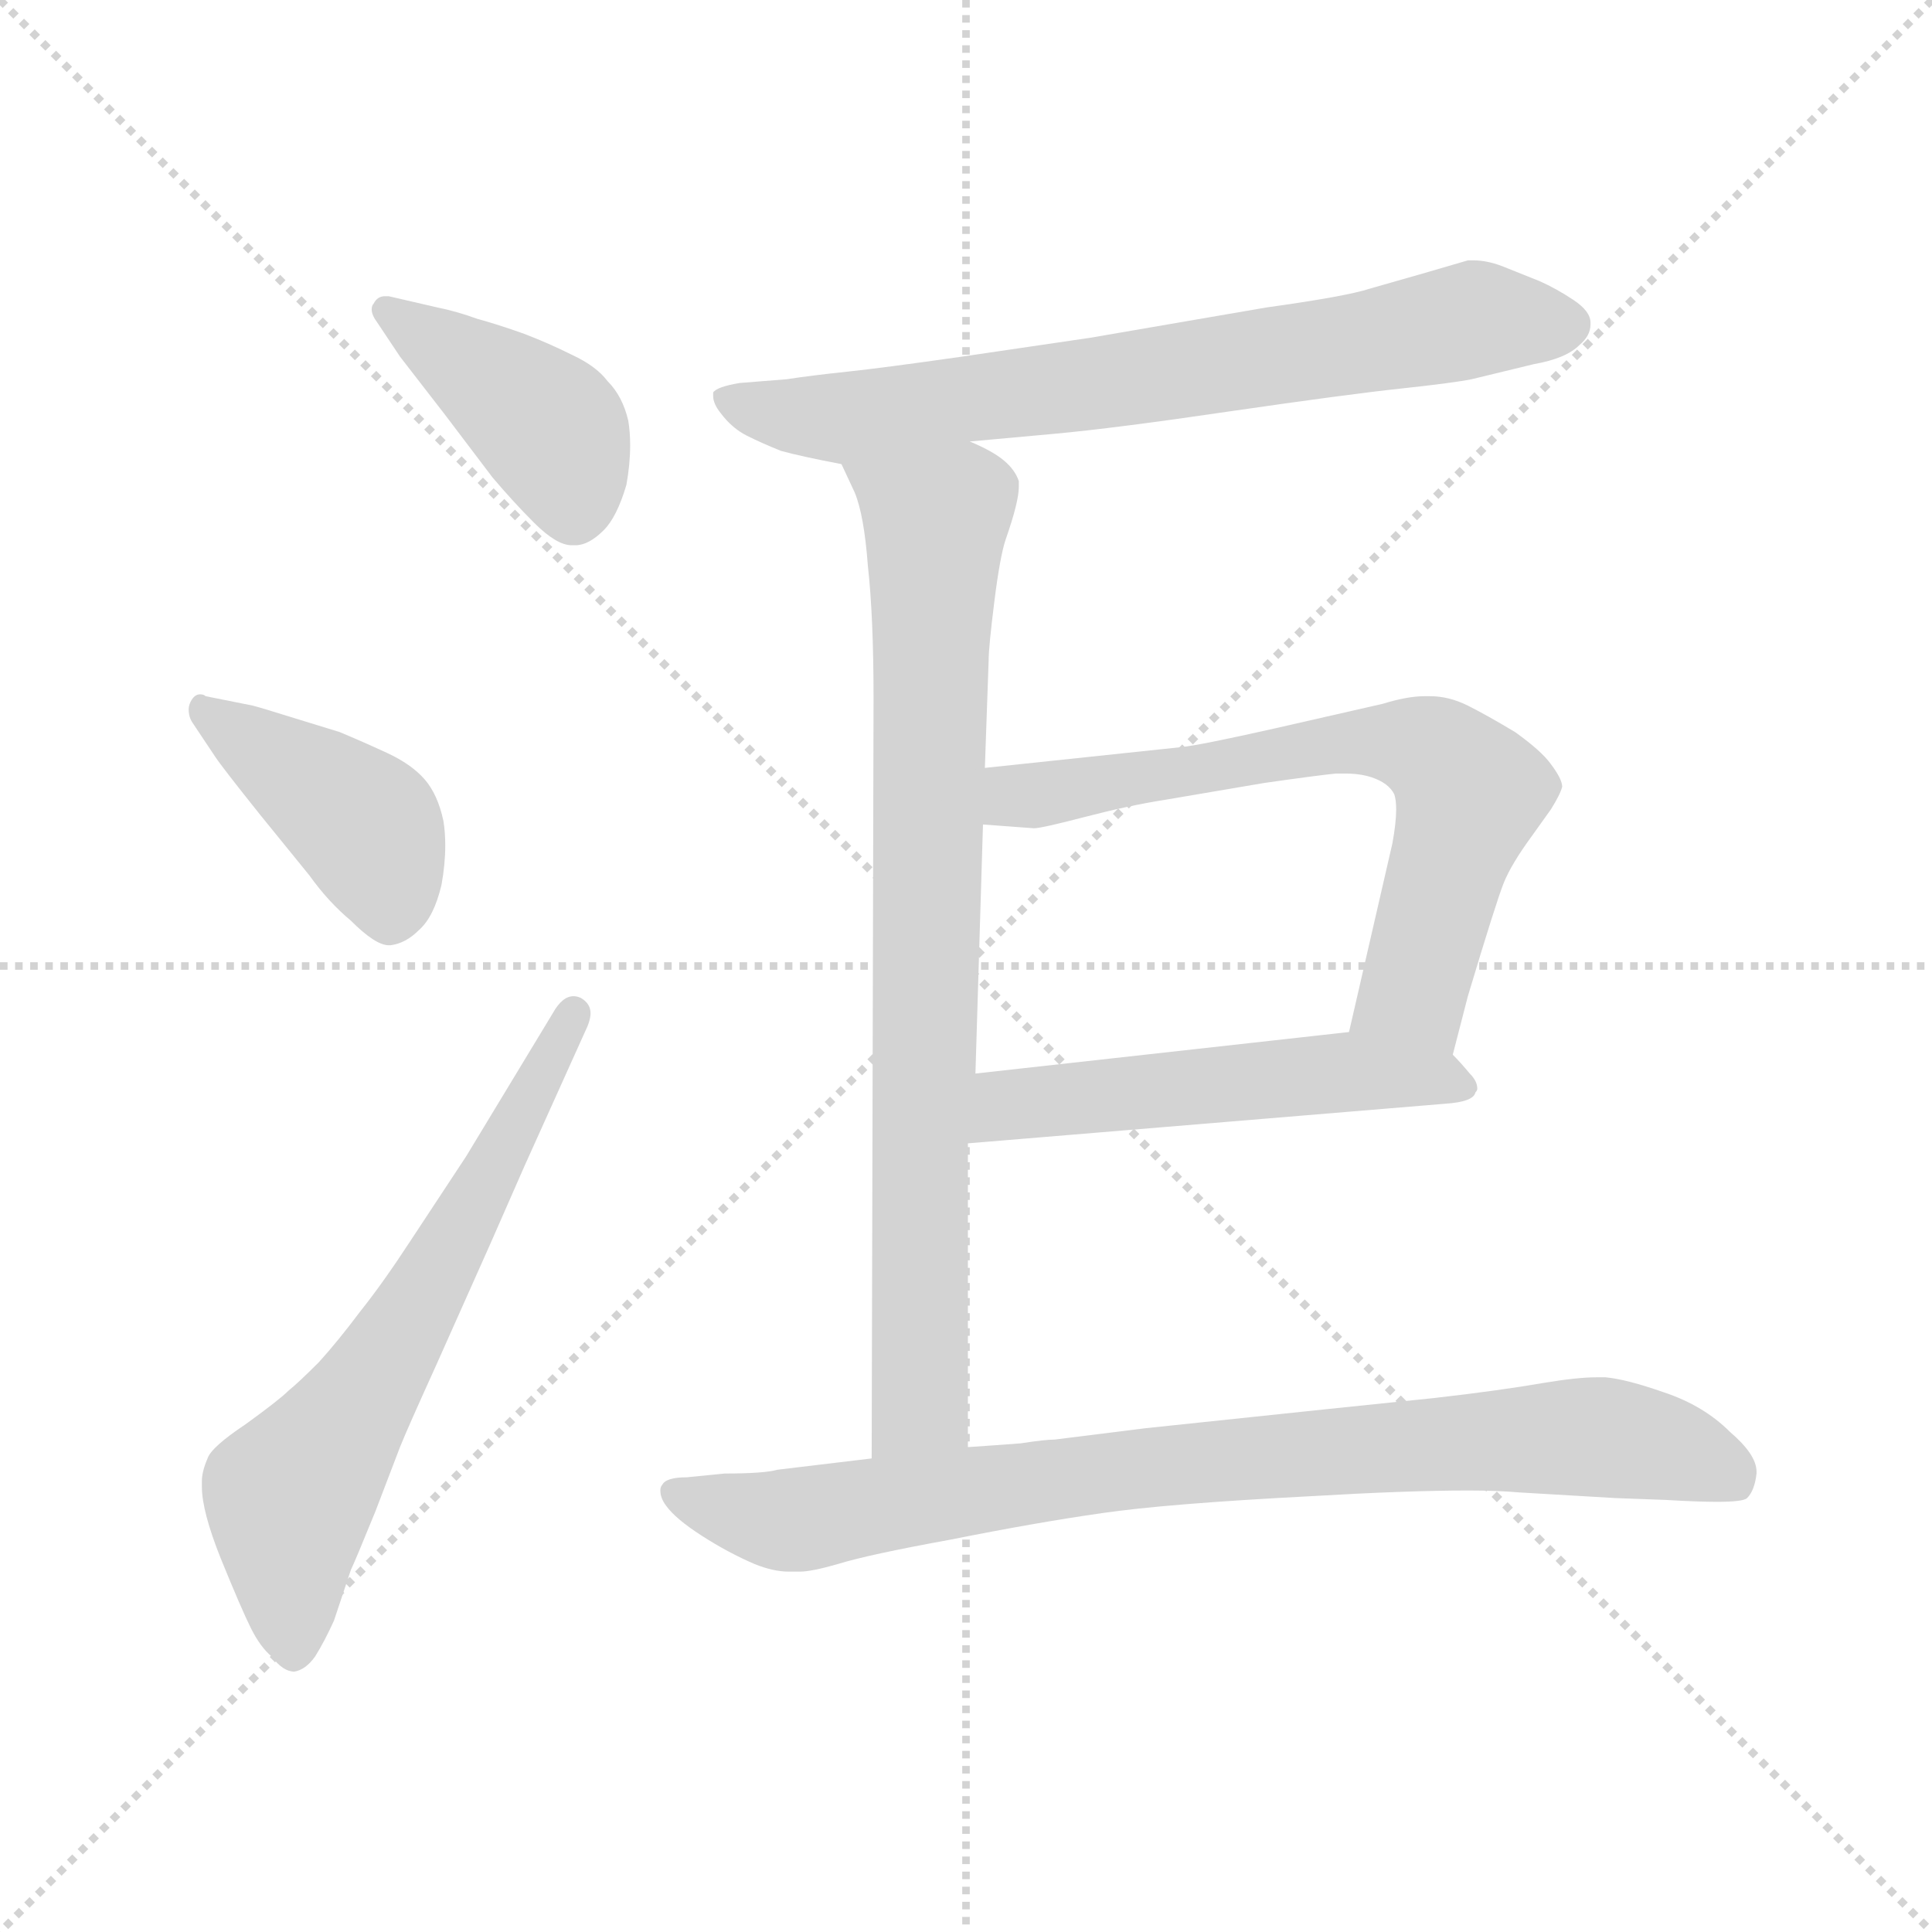 <svg xmlns="http://www.w3.org/2000/svg" version="1.1" viewBox="0 0 1024 1024">
  <g stroke="lightgray" stroke-dasharray="1,1" stroke-width="1" transform="scale(4, 4)">
    <line x1="0" y1="0" x2="256" y2="256" />
    <line x1="256" y1="0" x2="0" y2="256" />
    <line x1="128" y1="0" x2="128" y2="256" />
    <line x1="0" y1="128" x2="256" y2="128" />
  </g>
  <g transform="scale(1.0, -1.0) translate(0.0, -803.00)">
    <style type="text/css">
      
        @keyframes keyframes0 {
          from {
            stroke: blue;
            stroke-dashoffset: 408;
            stroke-width: 128;
          }
          57% {
            animation-timing-function: step-end;
            stroke: blue;
            stroke-dashoffset: 0;
            stroke-width: 128;
          }
          to {
            stroke: black;
            stroke-width: 1024;
          }
        }
        #make-me-a-hanzi-animation-0 {
          animation: keyframes0 0.582s both;
          animation-delay: 0s;
          animation-timing-function: linear;
        }
      
        @keyframes keyframes1 {
          from {
            stroke: blue;
            stroke-dashoffset: 417;
            stroke-width: 128;
          }
          58% {
            animation-timing-function: step-end;
            stroke: blue;
            stroke-dashoffset: 0;
            stroke-width: 128;
          }
          to {
            stroke: black;
            stroke-width: 1024;
          }
        }
        #make-me-a-hanzi-animation-1 {
          animation: keyframes1 0.589s both;
          animation-delay: 0.582s;
          animation-timing-function: linear;
        }
      
        @keyframes keyframes2 {
          from {
            stroke: blue;
            stroke-dashoffset: 635;
            stroke-width: 128;
          }
          67% {
            animation-timing-function: step-end;
            stroke: blue;
            stroke-dashoffset: 0;
            stroke-width: 128;
          }
          to {
            stroke: black;
            stroke-width: 1024;
          }
        }
        #make-me-a-hanzi-animation-2 {
          animation: keyframes2 0.767s both;
          animation-delay: 1.171s;
          animation-timing-function: linear;
        }
      
        @keyframes keyframes3 {
          from {
            stroke: blue;
            stroke-dashoffset: 706;
            stroke-width: 128;
          }
          70% {
            animation-timing-function: step-end;
            stroke: blue;
            stroke-dashoffset: 0;
            stroke-width: 128;
          }
          to {
            stroke: black;
            stroke-width: 1024;
          }
        }
        #make-me-a-hanzi-animation-3 {
          animation: keyframes3 0.825s both;
          animation-delay: 1.938s;
          animation-timing-function: linear;
        }
      
        @keyframes keyframes4 {
          from {
            stroke: blue;
            stroke-dashoffset: 803;
            stroke-width: 128;
          }
          72% {
            animation-timing-function: step-end;
            stroke: blue;
            stroke-dashoffset: 0;
            stroke-width: 128;
          }
          to {
            stroke: black;
            stroke-width: 1024;
          }
        }
        #make-me-a-hanzi-animation-4 {
          animation: keyframes4 0.903s both;
          animation-delay: 2.763s;
          animation-timing-function: linear;
        }
      
        @keyframes keyframes5 {
          from {
            stroke: blue;
            stroke-dashoffset: 661;
            stroke-width: 128;
          }
          68% {
            animation-timing-function: step-end;
            stroke: blue;
            stroke-dashoffset: 0;
            stroke-width: 128;
          }
          to {
            stroke: black;
            stroke-width: 1024;
          }
        }
        #make-me-a-hanzi-animation-5 {
          animation: keyframes5 0.788s both;
          animation-delay: 3.666s;
          animation-timing-function: linear;
        }
      
        @keyframes keyframes6 {
          from {
            stroke: blue;
            stroke-dashoffset: 520;
            stroke-width: 128;
          }
          63% {
            animation-timing-function: step-end;
            stroke: blue;
            stroke-dashoffset: 0;
            stroke-width: 128;
          }
          to {
            stroke: black;
            stroke-width: 1024;
          }
        }
        #make-me-a-hanzi-animation-6 {
          animation: keyframes6 0.673s both;
          animation-delay: 4.454s;
          animation-timing-function: linear;
        }
      
        @keyframes keyframes7 {
          from {
            stroke: blue;
            stroke-dashoffset: 825;
            stroke-width: 128;
          }
          73% {
            animation-timing-function: step-end;
            stroke: blue;
            stroke-dashoffset: 0;
            stroke-width: 128;
          }
          to {
            stroke: black;
            stroke-width: 1024;
          }
        }
        #make-me-a-hanzi-animation-7 {
          animation: keyframes7 0.921s both;
          animation-delay: 5.127s;
          animation-timing-function: linear;
        }
      
    </style>
    
      <path d="M 212 614 L 236 583 L 261 550 Q 272 537 283 526 Q 295 514 303 514 L 305 514 Q 312 514 320 522 Q 327 529 332 546 Q 334 557 334 567 Q 334 574 333 580 Q 330 593 322 601 Q 316 609 303 615 Q 291 621 278 626 Q 264 631 253 634 Q 242 638 232 640 L 206 646 L 204 646 Q 200 646 198 642 Q 197 641 197 639 Q 197 636 200 632 L 212 614 Z" fill="lightgray" />
    
      <path d="M 114 402 Q 118 396 138 371 L 164 339 Q 174 325 186 315 Q 199 302 206 302 L 207 302 Q 215 303 222 310 Q 230 317 234 334 Q 236 345 236 355 Q 236 362 235 368 Q 232 382 225 390 Q 218 398 205 404 Q 192 410 180 415 L 154 423 Q 138 428 134 429 L 109 434 Q 108 435 106 435 Q 103 435 101 431 Q 100 429 100 427 Q 100 423 102 420 L 114 402 Z" fill="lightgray" />
    
      <path d="M 247 190 L 218 146 Q 203 123 191 108 Q 179 92 169 81 Q 158 70 153 66 Q 148 61 130 48 Q 112 36 110 30 Q 107 23 107 18 L 107 15 Q 107 2 117 -23 Q 128 -50 133 -60 Q 138 -70 144 -75 Q 150 -83 156 -83 Q 162 -82 167 -75 Q 172 -67 177 -56 L 186 -29 Q 188 -25 199 2 L 212 36 Q 216 46 231 79 L 260 144 L 278 185 L 310 256 Q 313 262 313 266 Q 313 271 308 274 Q 306 275 304 275 Q 298 275 293 266 L 247 190 Z" fill="lightgray" />
    
      <path d="M 514 569 L 558 573 Q 591 576 652 585 Q 714 594 742 597 Q 770 600 780 602 L 813 610 Q 830 613 837 620 Q 843 625 843 631 L 843 632 Q 843 638 834 644 Q 825 650 816 654 L 796 662 Q 788 665 781 665 L 778 665 L 754 658 L 726 650 Q 714 646 671 640 L 578 624 L 510 614 Q 468 608 449 606 Q 430 604 417 602 L 392 600 Q 380 598 378 595 L 378 593 Q 378 589 382 584 Q 388 576 396 572 Q 404 568 414 564 Q 425 561 446 557 L 514 569 Z" fill="lightgray" />
    
      <path d="M 446 557 L 453 542 Q 458 530 460 503 Q 463 476 463 433 L 462 30 C 462 0 513 6 513 36 L 513 197 L 517 234 L 521 366 L 522 396 L 524 453 Q 524 460 527 484 Q 530 508 533 517 Q 540 537 540 545 L 540 548 Q 538 554 532 559 Q 526 564 514 569 C 488 583 433 584 446 557 Z" fill="lightgray" />
    
      <path d="M 770 244 L 778 275 Q 793 325 797 335 Q 801 345 812 360 L 822 374 Q 827 382 828 386 Q 828 390 822 398 Q 817 405 803 415 Q 788 424 778 429 Q 768 434 758 434 L 755 434 Q 746 434 733 430 L 676 417 Q 636 408 626 407 L 522 396 C 492 393 491 368 521 366 L 548 364 Q 552 364 575 370 Q 598 376 617 379 L 670 388 Q 698 392 708 393 L 713 393 Q 721 393 727 391 Q 736 388 739 382 Q 740 379 740 374 Q 740 367 738 356 L 715 256 C 708 227 763 215 770 244 Z" fill="lightgray" />
    
      <path d="M 513 197 L 766 218 Q 781 219 782 224 Q 783 225 783 226 Q 783 230 779 234 Q 774 240 770 244 C 755 260 745 259 715 256 L 517 234 C 487 231 483 195 513 197 Z" fill="lightgray" />
    
      <path d="M 462 30 L 412 24 Q 405 22 384 22 L 364 20 Q 353 20 351 16 Q 350 15 350 13 Q 350 9 353 5 Q 358 -2 372 -11 Q 386 -20 400 -26 Q 410 -30 418 -30 L 424 -30 Q 430 -30 444 -26 Q 460 -21 504 -13 Q 549 -4 584 1 Q 618 6 695 10 Q 746 13 778 13 Q 794 13 805 12 L 856 9 L 883 8 Q 900 7 910 7 Q 924 7 926 9 Q 930 13 931 22 L 931 23 Q 931 32 917 44 Q 903 58 882 65 Q 862 72 851 73 L 846 73 Q 836 73 818 70 Q 795 66 760 62 L 702 56 L 607 46 L 559 40 Q 554 40 541 38 Q 528 37 513 36 L 462 30 Z" fill="lightgray" />
    
    
      <clipPath id="make-me-a-hanzi-clip-0">
        <path d="M 212 614 L 236 583 L 261 550 Q 272 537 283 526 Q 295 514 303 514 L 305 514 Q 312 514 320 522 Q 327 529 332 546 Q 334 557 334 567 Q 334 574 333 580 Q 330 593 322 601 Q 316 609 303 615 Q 291 621 278 626 Q 264 631 253 634 Q 242 638 232 640 L 206 646 L 204 646 Q 200 646 198 642 Q 197 641 197 639 Q 197 636 200 632 L 212 614 Z" />
      </clipPath>
      <path clip-path="url(#make-me-a-hanzi-clip-0)" d="M 205 638 L 291 576 L 304 532" fill="none" id="make-me-a-hanzi-animation-0" stroke-dasharray="280 560" stroke-linecap="round" />
    
      <clipPath id="make-me-a-hanzi-clip-1">
        <path d="M 114 402 Q 118 396 138 371 L 164 339 Q 174 325 186 315 Q 199 302 206 302 L 207 302 Q 215 303 222 310 Q 230 317 234 334 Q 236 345 236 355 Q 236 362 235 368 Q 232 382 225 390 Q 218 398 205 404 Q 192 410 180 415 L 154 423 Q 138 428 134 429 L 109 434 Q 108 435 106 435 Q 103 435 101 431 Q 100 429 100 427 Q 100 423 102 420 L 114 402 Z" />
      </clipPath>
      <path clip-path="url(#make-me-a-hanzi-clip-1)" d="M 106 430 L 192 367 L 206 336 L 207 316" fill="none" id="make-me-a-hanzi-animation-1" stroke-dasharray="289 578" stroke-linecap="round" />
    
      <clipPath id="make-me-a-hanzi-clip-2">
        <path d="M 247 190 L 218 146 Q 203 123 191 108 Q 179 92 169 81 Q 158 70 153 66 Q 148 61 130 48 Q 112 36 110 30 Q 107 23 107 18 L 107 15 Q 107 2 117 -23 Q 128 -50 133 -60 Q 138 -70 144 -75 Q 150 -83 156 -83 Q 162 -82 167 -75 Q 172 -67 177 -56 L 186 -29 Q 188 -25 199 2 L 212 36 Q 216 46 231 79 L 260 144 L 278 185 L 310 256 Q 313 262 313 266 Q 313 271 308 274 Q 306 275 304 275 Q 298 275 293 266 L 247 190 Z" />
      </clipPath>
      <path clip-path="url(#make-me-a-hanzi-clip-2)" d="M 156 -71 L 153 9 L 220 107 L 304 266" fill="none" id="make-me-a-hanzi-animation-2" stroke-dasharray="507 1014" stroke-linecap="round" />
    
      <clipPath id="make-me-a-hanzi-clip-3">
        <path d="M 514 569 L 558 573 Q 591 576 652 585 Q 714 594 742 597 Q 770 600 780 602 L 813 610 Q 830 613 837 620 Q 843 625 843 631 L 843 632 Q 843 638 834 644 Q 825 650 816 654 L 796 662 Q 788 665 781 665 L 778 665 L 754 658 L 726 650 Q 714 646 671 640 L 578 624 L 510 614 Q 468 608 449 606 Q 430 604 417 602 L 392 600 Q 380 598 378 595 L 378 593 Q 378 589 382 584 Q 388 576 396 572 Q 404 568 414 564 Q 425 561 446 557 L 514 569 Z" />
      </clipPath>
      <path clip-path="url(#make-me-a-hanzi-clip-3)" d="M 386 594 L 416 583 L 449 581 L 783 634 L 830 632" fill="none" id="make-me-a-hanzi-animation-3" stroke-dasharray="578 1156" stroke-linecap="round" />
    
      <clipPath id="make-me-a-hanzi-clip-4">
        <path d="M 446 557 L 453 542 Q 458 530 460 503 Q 463 476 463 433 L 462 30 C 462 0 513 6 513 36 L 513 197 L 517 234 L 521 366 L 522 396 L 524 453 Q 524 460 527 484 Q 530 508 533 517 Q 540 537 540 545 L 540 548 Q 538 554 532 559 Q 526 564 514 569 C 488 583 433 584 446 557 Z" />
      </clipPath>
      <path clip-path="url(#make-me-a-hanzi-clip-4)" d="M 453 556 L 496 523 L 488 59 L 468 38" fill="none" id="make-me-a-hanzi-animation-4" stroke-dasharray="675 1350" stroke-linecap="round" />
    
      <clipPath id="make-me-a-hanzi-clip-5">
        <path d="M 770 244 L 778 275 Q 793 325 797 335 Q 801 345 812 360 L 822 374 Q 827 382 828 386 Q 828 390 822 398 Q 817 405 803 415 Q 788 424 778 429 Q 768 434 758 434 L 755 434 Q 746 434 733 430 L 676 417 Q 636 408 626 407 L 522 396 C 492 393 491 368 521 366 L 548 364 Q 552 364 575 370 Q 598 376 617 379 L 670 388 Q 698 392 708 393 L 713 393 Q 721 393 727 391 Q 736 388 739 382 Q 740 379 740 374 Q 740 367 738 356 L 715 256 C 708 227 763 215 770 244 Z" />
      </clipPath>
      <path clip-path="url(#make-me-a-hanzi-clip-5)" d="M 528 373 L 542 381 L 686 406 L 730 411 L 757 405 L 779 383 L 750 277 L 764 251" fill="none" id="make-me-a-hanzi-animation-5" stroke-dasharray="533 1066" stroke-linecap="round" />
    
      <clipPath id="make-me-a-hanzi-clip-6">
        <path d="M 513 197 L 766 218 Q 781 219 782 224 Q 783 225 783 226 Q 783 230 779 234 Q 774 240 770 244 C 755 260 745 259 715 256 L 517 234 C 487 231 483 195 513 197 Z" />
      </clipPath>
      <path clip-path="url(#make-me-a-hanzi-clip-6)" d="M 521 202 L 529 214 L 542 219 L 718 235 L 777 228" fill="none" id="make-me-a-hanzi-animation-6" stroke-dasharray="392 784" stroke-linecap="round" />
    
      <clipPath id="make-me-a-hanzi-clip-7">
        <path d="M 462 30 L 412 24 Q 405 22 384 22 L 364 20 Q 353 20 351 16 Q 350 15 350 13 Q 350 9 353 5 Q 358 -2 372 -11 Q 386 -20 400 -26 Q 410 -30 418 -30 L 424 -30 Q 430 -30 444 -26 Q 460 -21 504 -13 Q 549 -4 584 1 Q 618 6 695 10 Q 746 13 778 13 Q 794 13 805 12 L 856 9 L 883 8 Q 900 7 910 7 Q 924 7 926 9 Q 930 13 931 22 L 931 23 Q 931 32 917 44 Q 903 58 882 65 Q 862 72 851 73 L 846 73 Q 836 73 818 70 Q 795 66 760 62 L 702 56 L 607 46 L 559 40 Q 554 40 541 38 Q 528 37 513 36 L 462 30 Z" />
      </clipPath>
      <path clip-path="url(#make-me-a-hanzi-clip-7)" d="M 359 12 L 417 -3 L 617 27 L 817 41 L 888 34 L 920 19" fill="none" id="make-me-a-hanzi-animation-7" stroke-dasharray="697 1394" stroke-linecap="round" />
    
  </g>
</svg>